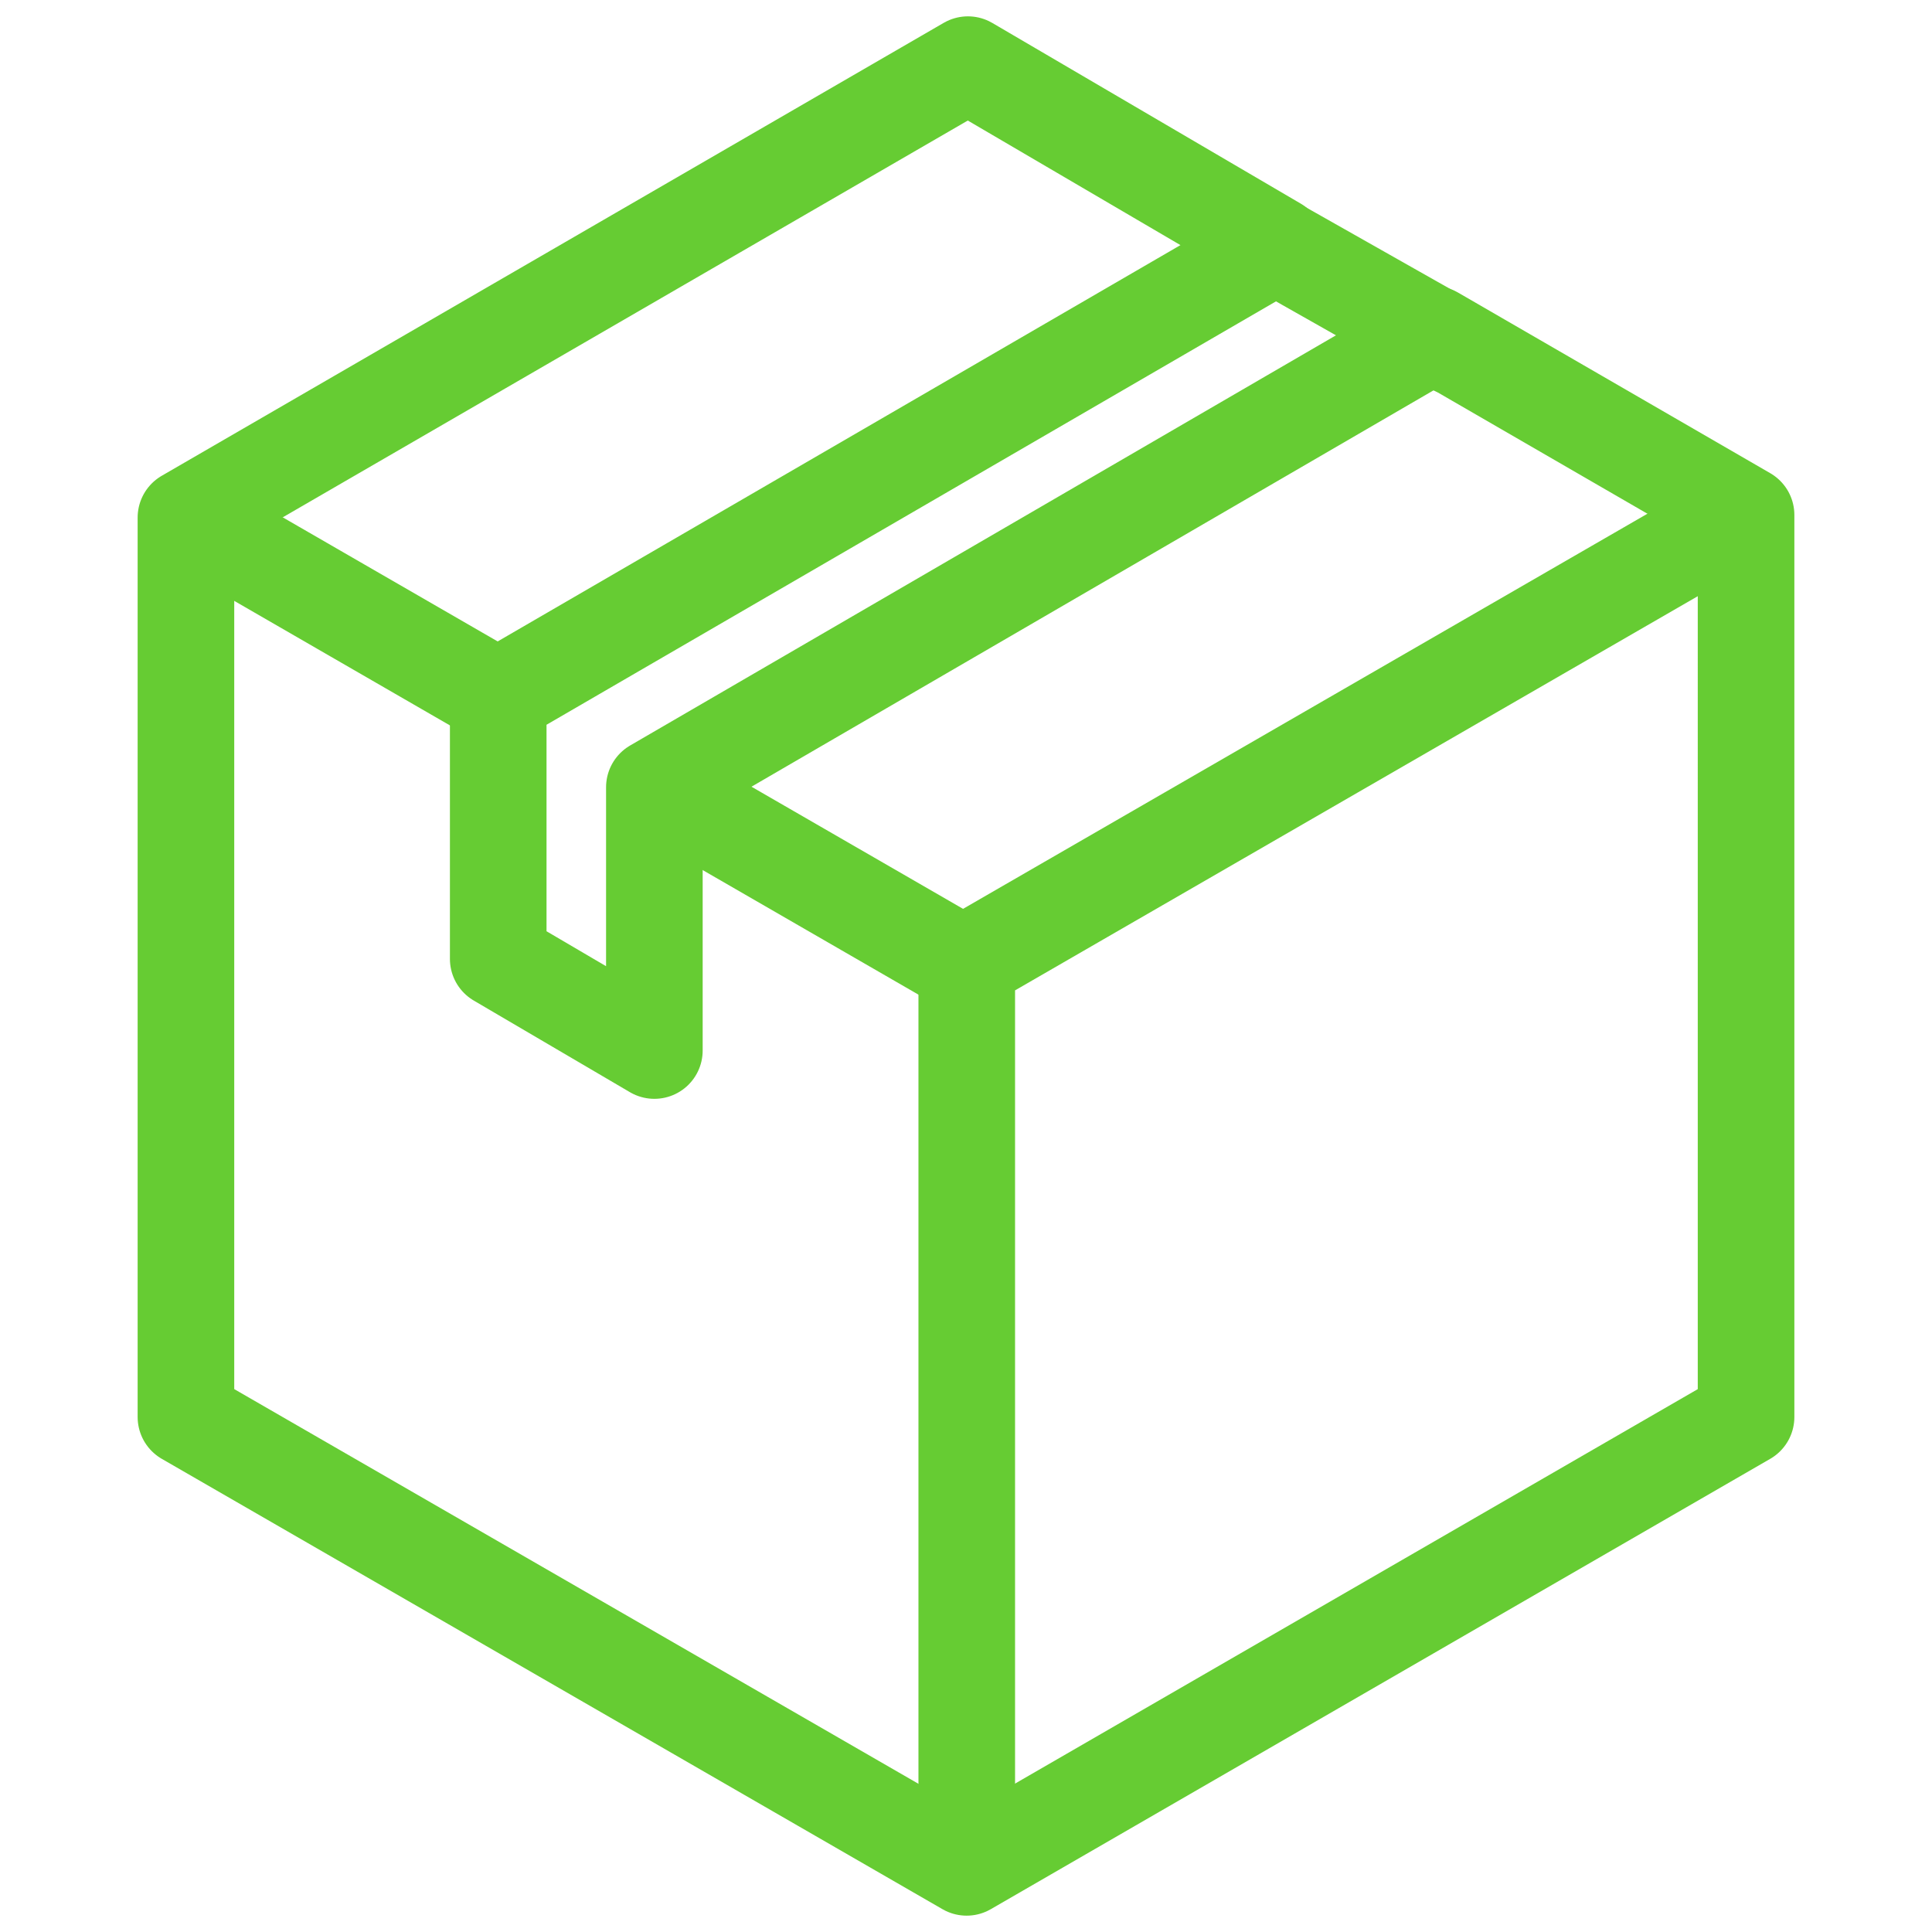<?xml version="1.0" encoding="UTF-8" standalone="no"?>
<!-- Created with Inkscape (http://www.inkscape.org/) -->

<svg
   width="100.0px"
   height="100.0px"
   viewBox="0 0 100.0 100.0"
   version="1.1"
   id="SVGRoot"
   sodipodi:docname="packagejson.svg"
   inkscape:version="1.2.1 (9c6d41e410, 2022-07-14)"
   xmlns:inkscape="http://www.inkscape.org/namespaces/inkscape"
   xmlns:sodipodi="http://sodipodi.sourceforge.net/DTD/sodipodi-0.dtd"
   xmlns="http://www.w3.org/2000/svg"
   xmlns:svg="http://www.w3.org/2000/svg">
  <sodipodi:namedview
     id="namedview25243"
     pagecolor="#ffffff"
     bordercolor="#000000"
     borderopacity="0.25"
     inkscape:showpageshadow="2"
     inkscape:pageopacity="0.0"
     inkscape:pagecheckerboard="0"
     inkscape:deskcolor="#d1d1d1"
     inkscape:document-units="px"
     showgrid="true"
     inkscape:zoom="2.9825758"
     inkscape:cx="65.882651"
     inkscape:cy="54.650749"
     inkscape:window-width="1920"
     inkscape:window-height="1017"
     inkscape:window-x="1912"
     inkscape:window-y="-8"
     inkscape:window-maximized="1"
     inkscape:current-layer="layer1">
    <inkscape:grid
       type="xygrid"
       id="grid25249" />
  </sodipodi:namedview>
  <defs
     id="defs25238" />
  <g
     inkscape:label="Calque 1"
     inkscape:groupmode="layer"
     id="layer1"
     style="stroke:#66cc33;stroke-opacity:1">
    <path
       style="display:inline;fill:none;fill-opacity:1;stroke:#66cc33;stroke-width:5;stroke-linecap:round;stroke-linejoin:round;stroke-dasharray:none;stroke-opacity:1;paint-order:fill markers stroke"
       d="m 74.212,17.305 16.164,9.351 V 73.344 L 50.033,96.654 9.624,73.344 V 26.79 L 50.1,3.346 66.063,12.697 25.788,36.074 v 13.559 l 8.082,4.742 V 40.749 Z"
       id="path30315" />
    <path
       style="fill:none;fill-opacity:1;stroke:#66cc33;stroke-width:5;stroke-linecap:round;stroke-linejoin:round;stroke-dasharray:none;stroke-opacity:1;paint-order:fill markers stroke"
       d="m 10.956,27.54 14.237,8.22"
       id="path30317" />
    <path
       style="fill:none;fill-opacity:1;stroke:#66cc33;stroke-width:5;stroke-linecap:round;stroke-linejoin:round;stroke-dasharray:none;stroke-opacity:1;paint-order:fill markers stroke"
       d="m 35.61,41.709 14.368,8.295"
       id="path30319" />
    <path
       style="fill:none;fill-opacity:1;stroke:#66cc33;stroke-width:5;stroke-linecap:round;stroke-linejoin:round;stroke-dasharray:none;stroke-opacity:1;paint-order:fill markers stroke"
       d="M 88.79,27.445 50.039,49.818 v 45.543"
       id="path30321" />
    <path
       style="fill:none;fill-opacity:1;stroke:#66cc33;stroke-width:5;stroke-linecap:round;stroke-linejoin:round;stroke-dasharray:none;stroke-opacity:1;paint-order:fill markers stroke"
       d="m 64.514,11.86 10.768,6.093"
       id="path30347"
       sodipodi:nodetypes="cc" />
  </g>
</svg>
